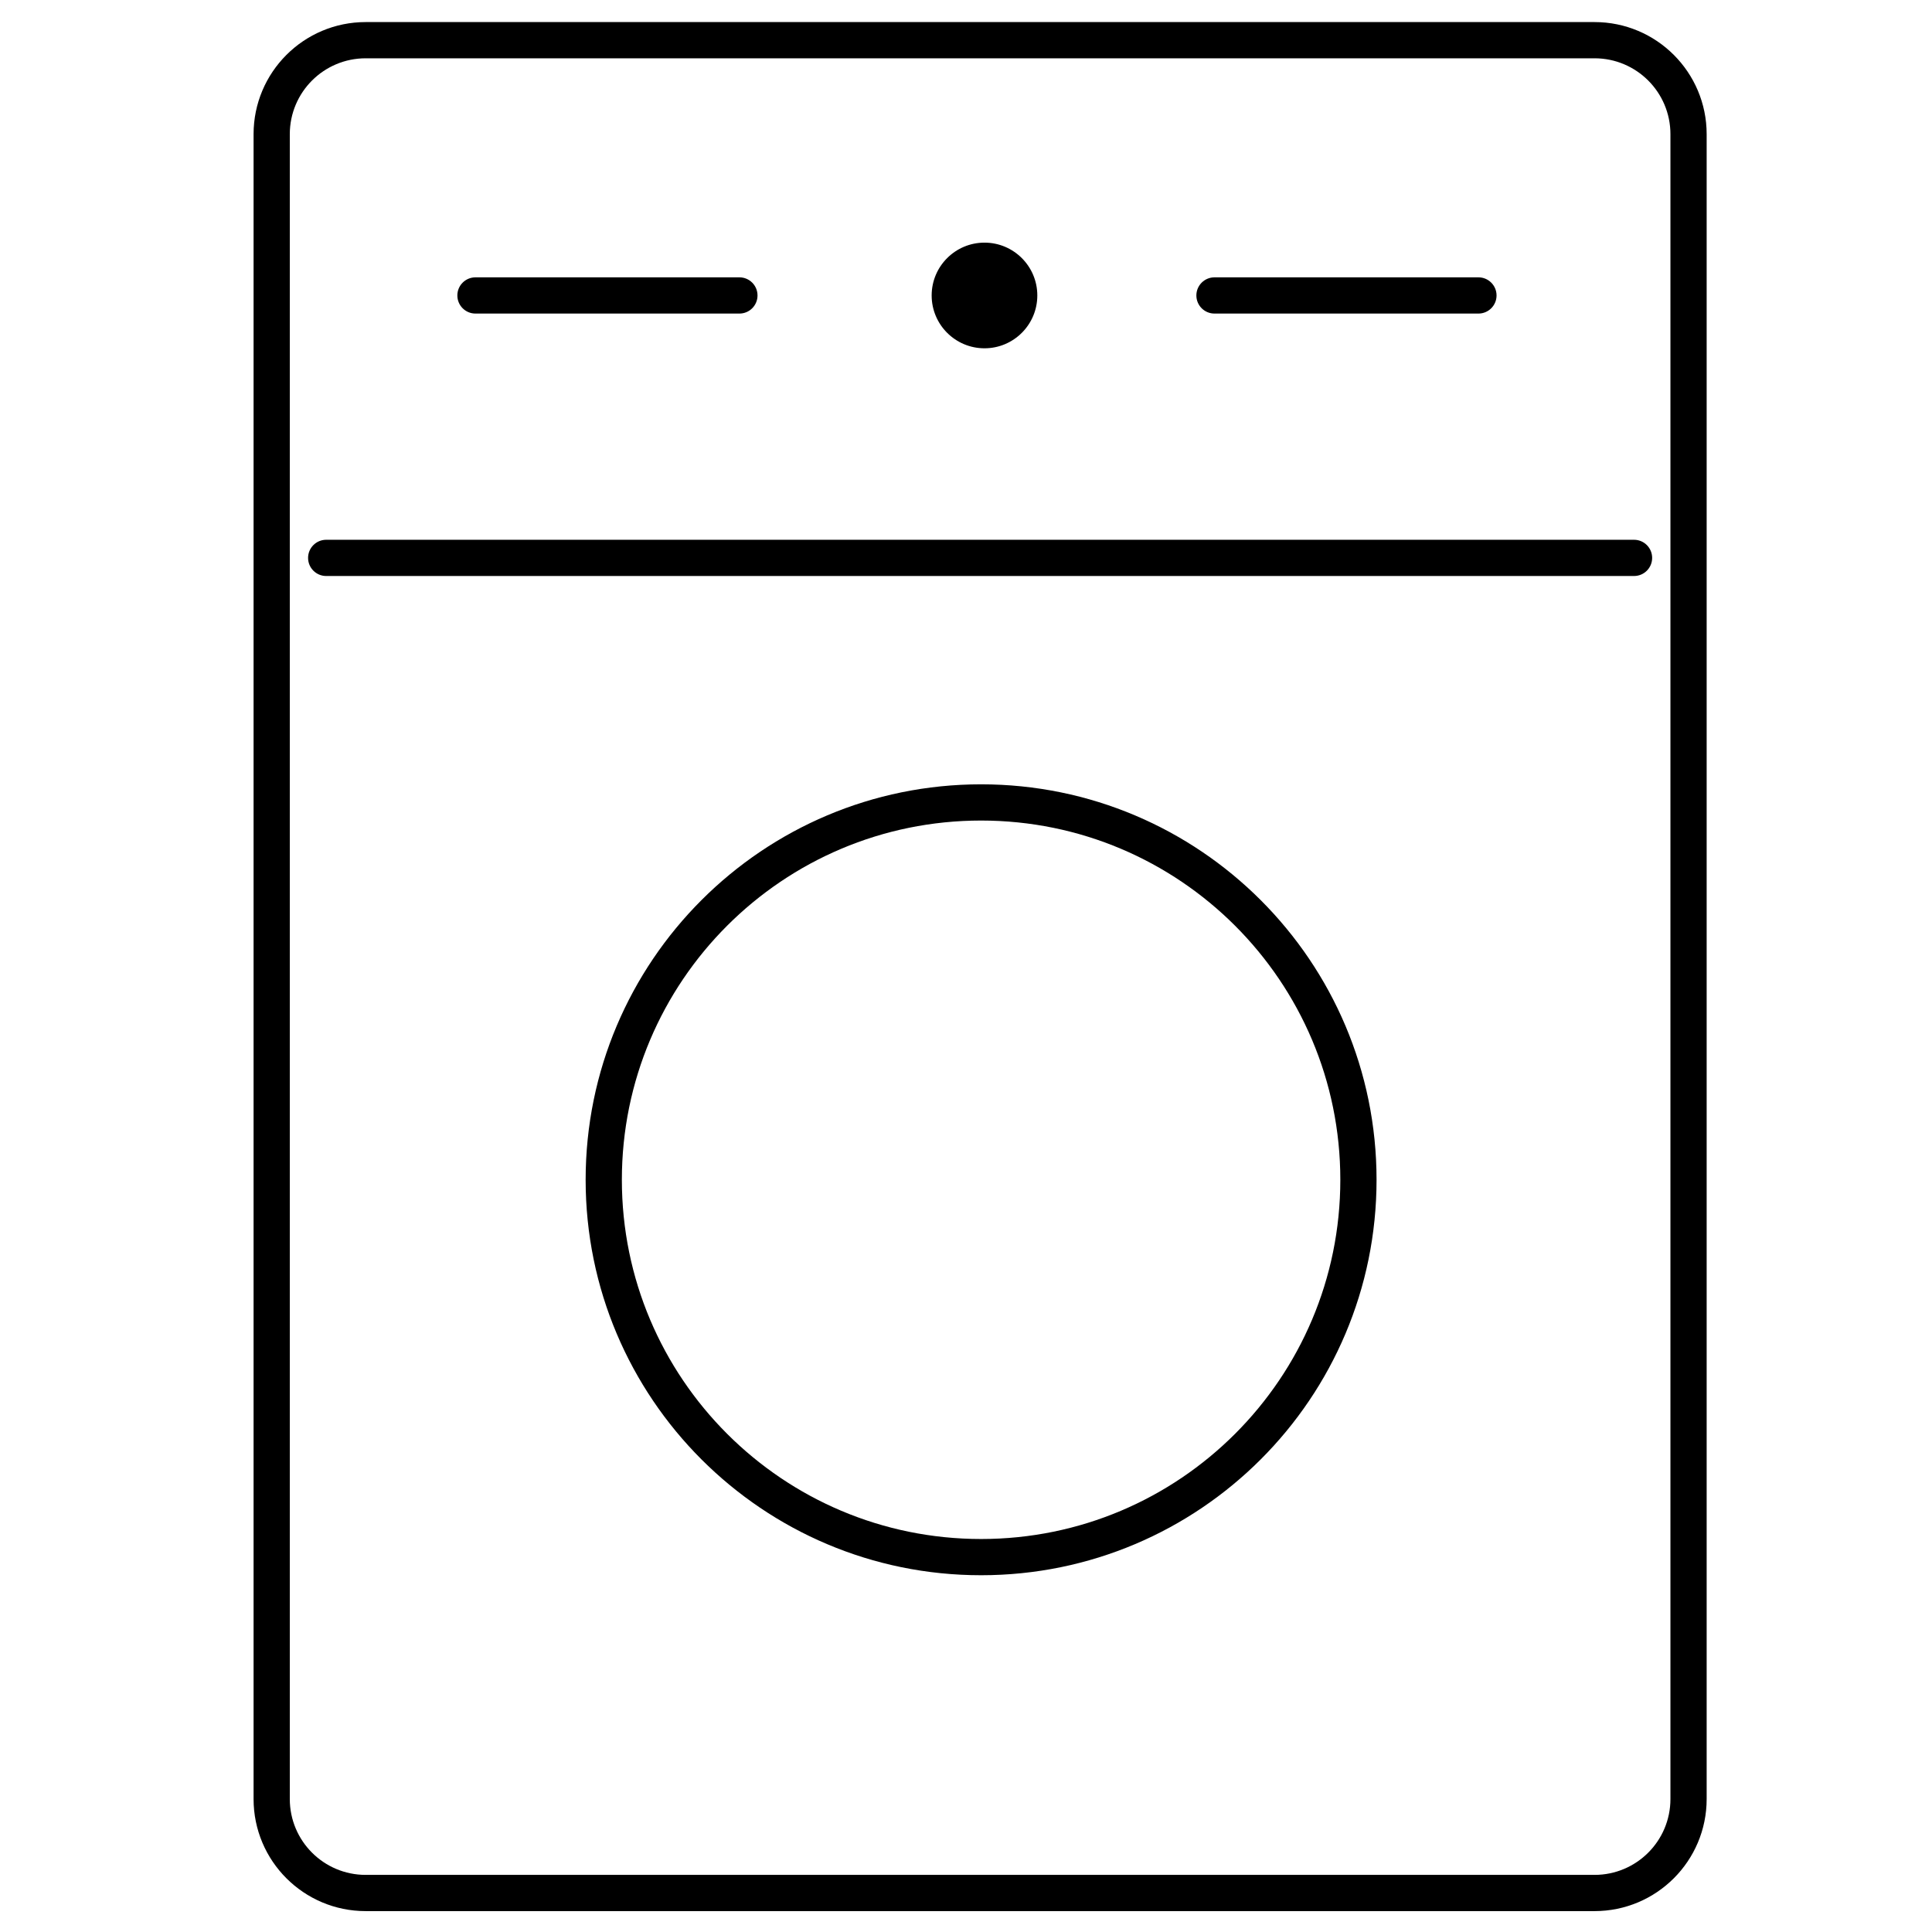 <svg width="80" height="80" viewBox="0 0 80 80" fill="none" xmlns="http://www.w3.org/2000/svg" aria-labeledby="washing machines" role="icon" class="c-hidden-mo">
<title>washing machines</title>
<desc>product category washing machines</desc>
<g id="Icon36_washing machines" role="icon" class="c-hidden-mo">
<path fill-rule="evenodd" clip-rule="evenodd" d="M15.143 2.414C13.406 2.414 12 3.82 12 5.557V74.493C12 76.229 13.406 77.635 15.143 77.635H66.026C67.763 77.635 69.169 76.229 69.169 74.493V5.557C69.169 3.82 67.763 2.414 66.026 2.414H15.143ZM10.5 5.557C10.5 2.992 12.578 0.914 15.143 0.914H66.026C68.591 0.914 70.669 2.992 70.669 5.557V74.493C70.669 77.057 68.591 79.135 66.026 79.135H15.143C12.578 79.135 10.5 77.057 10.5 74.493V5.557ZM12.757 23.101C12.757 22.687 13.092 22.351 13.507 22.351H67.662C68.077 22.351 68.412 22.687 68.412 23.101C68.412 23.515 68.077 23.851 67.662 23.851H13.507C13.092 23.851 12.757 23.515 12.757 23.101ZM38.578 12.234C38.578 11.027 39.558 10.047 40.766 10.047C41.973 10.047 42.953 11.027 42.953 12.234C42.953 13.442 41.973 14.422 40.766 14.422C39.558 14.422 38.578 13.442 38.578 12.234ZM18.938 12.234C18.938 11.82 19.273 11.484 19.688 11.484H30.617C31.032 11.484 31.367 11.82 31.367 12.234C31.367 12.649 31.032 12.984 30.617 12.984H19.688C19.273 12.984 18.938 12.649 18.938 12.234ZM49.539 12.234C49.539 11.82 49.875 11.484 50.289 11.484H61.219C61.633 11.484 61.969 11.82 61.969 12.234C61.969 12.649 61.633 12.984 61.219 12.984H50.289C49.875 12.984 49.539 12.649 49.539 12.234ZM25.75 48.852C25.75 40.636 32.41 33.977 40.625 33.977C48.84 33.977 55.5 40.636 55.5 48.852C55.5 57.067 48.84 63.727 40.625 63.727C32.41 63.727 25.75 57.067 25.75 48.852ZM40.625 32.477C31.581 32.477 24.25 39.808 24.25 48.852C24.25 57.895 31.581 65.227 40.625 65.227C49.669 65.227 57 57.895 57 48.852C57 39.808 49.669 32.477 40.625 32.477Z" fill="black"/>
</g>
</svg>
